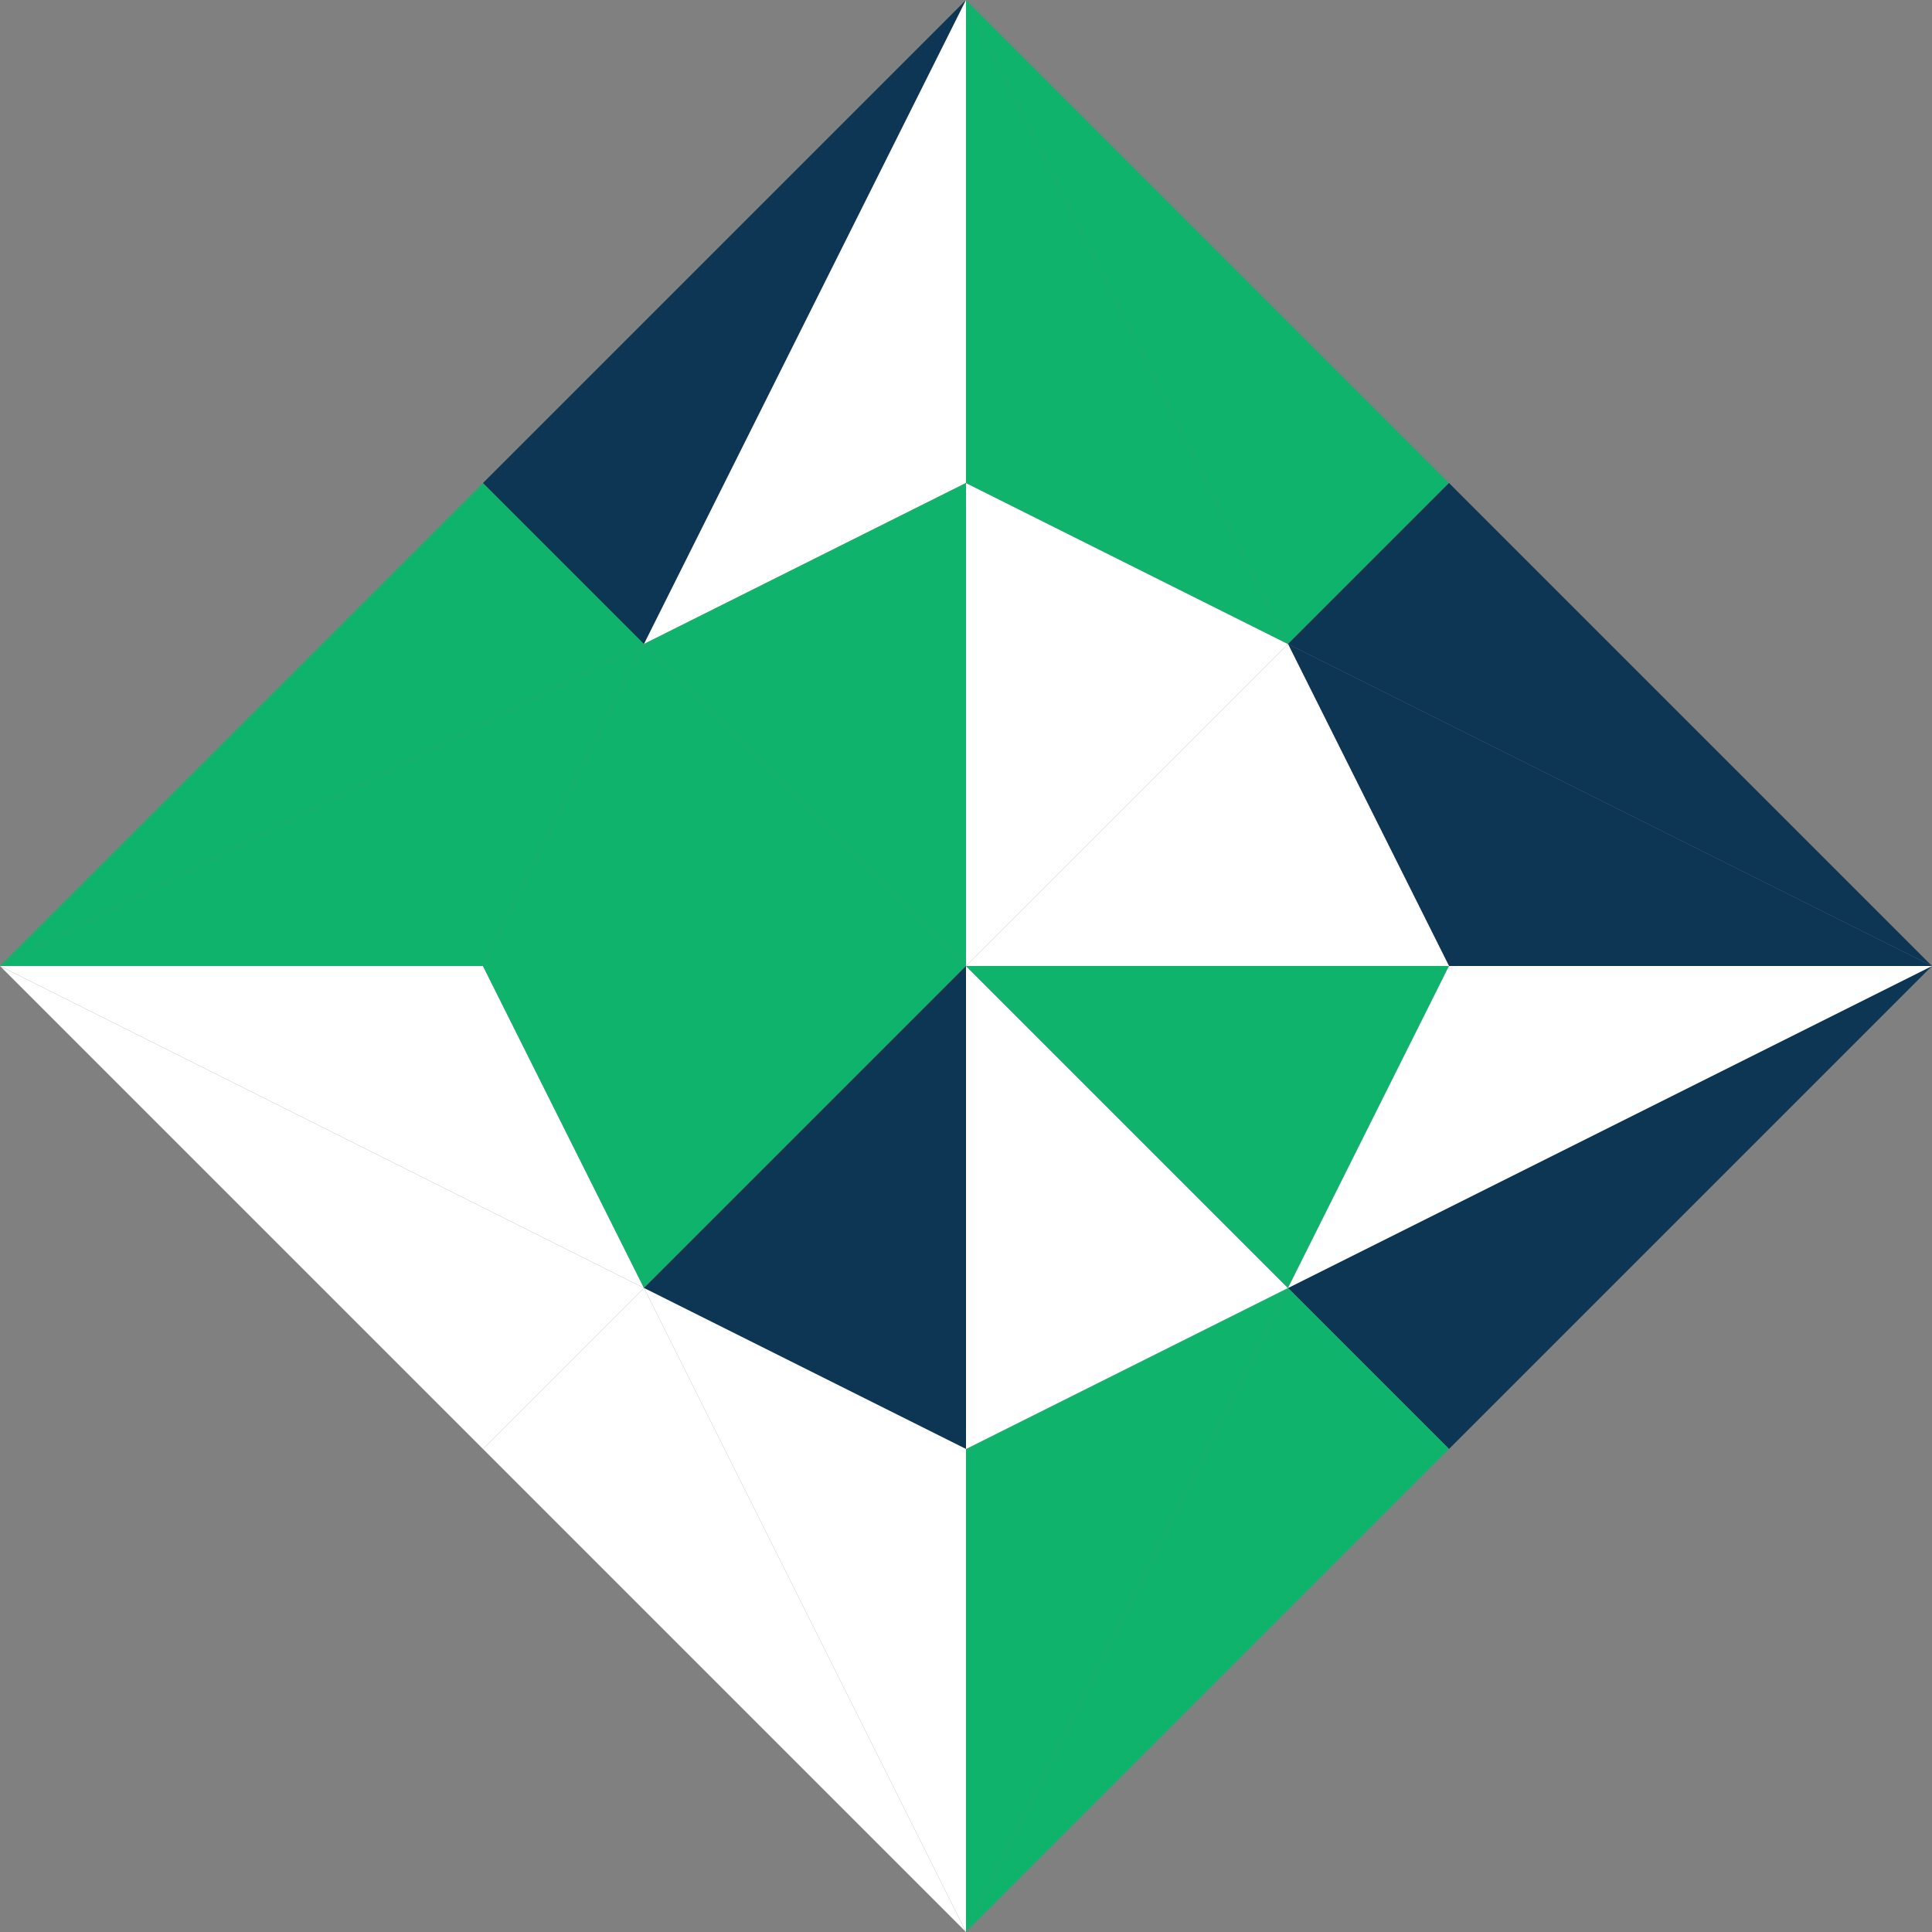 <?xml version="1.0" encoding="utf-8"?>
<!-- Generator: Adobe Illustrator 19.0.0, SVG Export Plug-In . SVG Version: 6.00 Build 0)  -->
<svg version="1.1" id="Layer_1" xmlns="http://www.w3.org/2000/svg" xmlns:xlink="http://www.w3.org/1999/xlink" x="0px" y="0px"
	 viewBox="-20 -69 750 750" enable-background="new -20 -69 750 750" xml:space="preserve">
<rect x="-20" y="-69" width="750" height="750" fill="#808080" stroke="none"/>
<polygon fill="#FFFFFF" points="355,681 167.5,493.5 230,431 "/>
<polygon fill="#FFFFFF" points="-20,306 167.5,493.5 230,431 "/>
<polygon fill="#FFFFFF" points="-20,306 167.5,306 230,431 "/>
<polygon fill="#10B36B" points="355,306 167.5,306 230,431 "/>
<polygon fill="#0C3654" points="355,306 355,493.5 230,431 "/>
<polygon fill="#FFFFFF" points="355,681 355,493.5 230,431 "/>
<polygon fill="#10B36B" points="-20,306 167.5,118.5 230,181 "/>
<polygon fill="#0C3654" points="355,-69 167.5,118.5 230,181 "/>
<polygon fill="#FFFFFF" points="355,-69 355,118.5 230,181 "/>
<polygon fill="#10B36B" points="355,306 355,118.5 230,181 "/>
<polygon fill="#10B36B" points="355,306 167.5,306 230,181 "/>
<polygon fill="#10B36B" points="-20,306 167.5,306 230,181 "/>
<polygon fill="#10B36B" points="355,-69 542.5,118.5 480,181 "/>
<polygon fill="#0C3654" points="730,306 542.5,118.5 480,181 "/>
<polygon fill="#0C3654" points="730,306 542.5,306 480,181 "/>
<polygon fill="#FFFFFF" points="355,306 542.5,306 480,181 "/>
<polygon fill="#FFFFFF" points="355,306 355,118.5 480,181 "/>
<polygon fill="#10B36B" points="355,-69 355,118.5 480,181 "/>
<polygon fill="#0C3654" points="730,306 542.5,493.5 480,431 "/>
<polygon fill="#10B36B" points="355,681 542.5,493.5 480,431 "/>
<polygon fill="#10B36B" points="355,681 355,493.5 480,431 "/>
<polygon fill="#FFFFFF" points="355,306 355,493.5 480,431 "/>
<polygon fill="#10B36B" points="355,306 542.5,306 480,431 "/>
<polygon fill="#FFFFFF" points="730,306 542.5,306 480,431 "/>
</svg>
